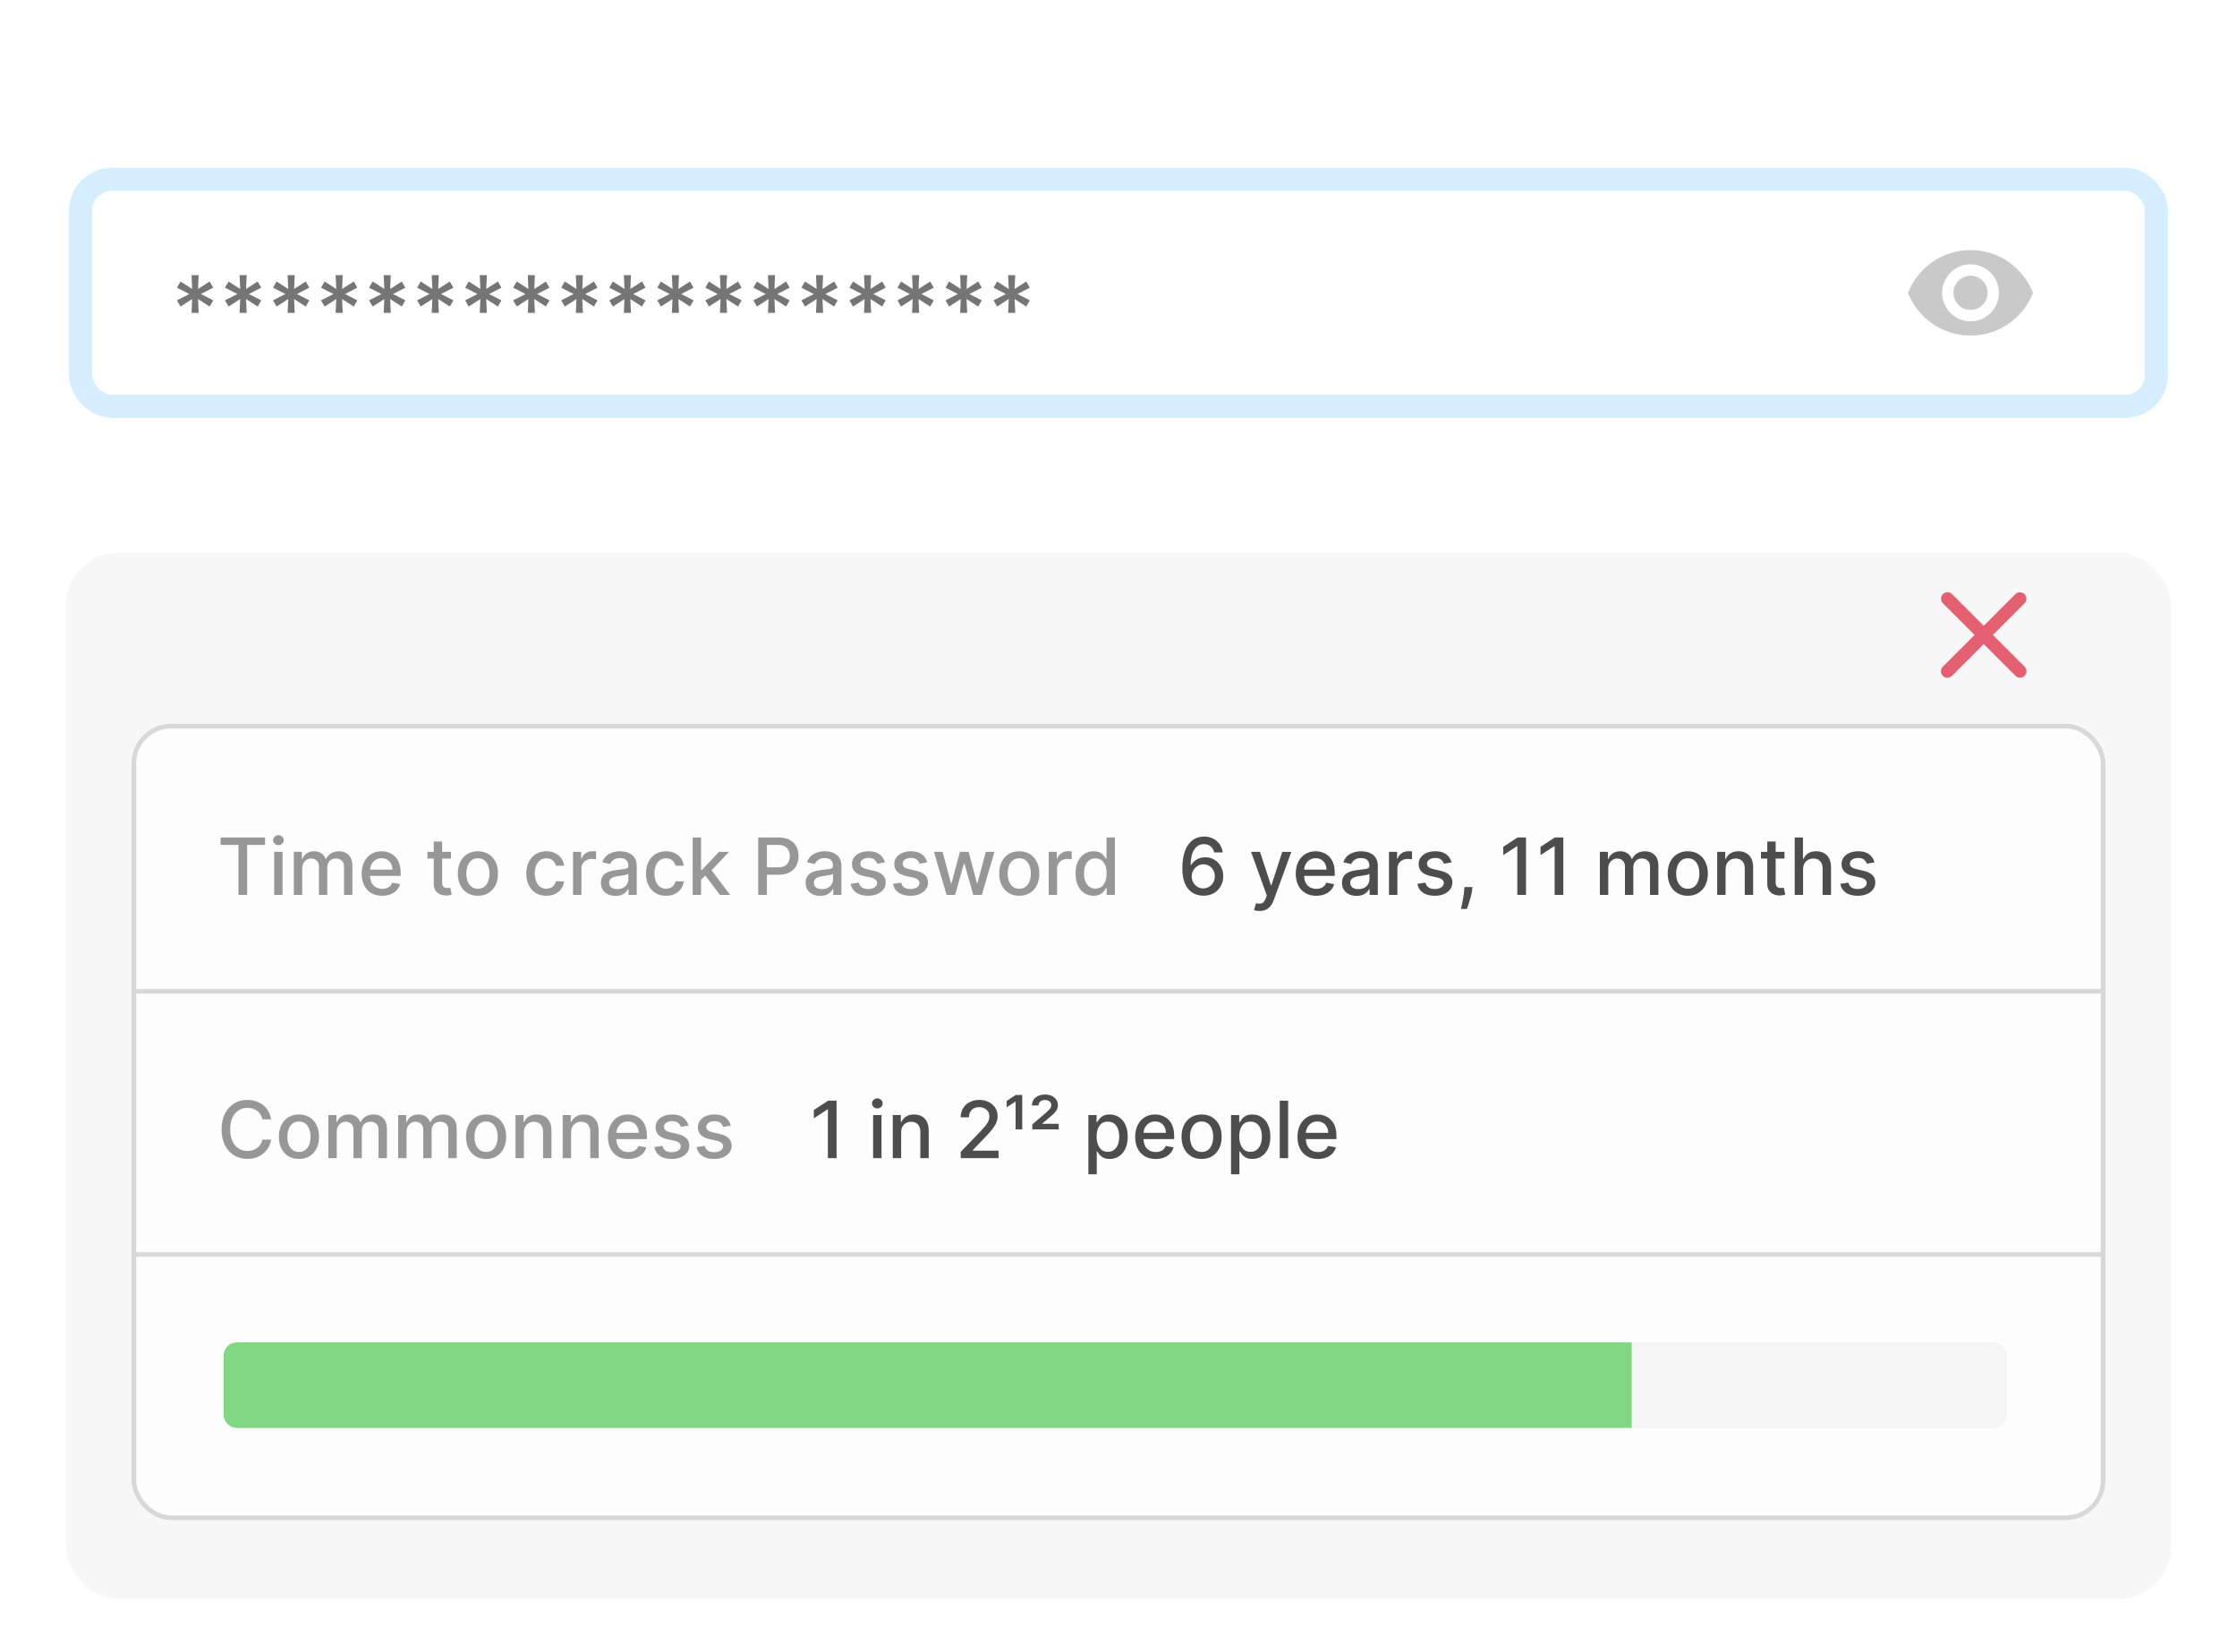 <svg width="340" height="251" viewBox="0 0 340 251" fill="none" xmlns="http://www.w3.org/2000/svg">
<rect x="14" y="29" width="312" height="31" rx="3" fill="white"/>
<rect x="12.25" y="27.25" width="315.5" height="34.5" rx="4.75" stroke="#29A5FF" stroke-opacity="0.2" stroke-width="3.5"/>
<g filter="url(#filter0_d)">
<rect x="10" y="82" width="320" height="159" rx="8" fill="#F7F7F7"/>
</g>
<rect x="20.35" y="110.35" width="299.3" height="120.3" rx="5.65" fill="white" fill-opacity="0.78" stroke="#D8D8D8" stroke-width="0.7"/>
<line x1="20" y1="150.65" x2="320" y2="150.65" stroke="#D8D8D8" stroke-width="0.7"/>
<line x1="20" y1="190.65" x2="320" y2="190.65" stroke="#D8D8D8" stroke-width="0.7"/>
<path d="M33.528 128.406V127.273H40.283V128.406H37.56V136H36.247V128.406H33.528ZM41.673 136V129.455H42.947V136H41.673ZM42.316 128.445C42.095 128.445 41.904 128.371 41.745 128.223C41.589 128.072 41.511 127.893 41.511 127.686C41.511 127.476 41.589 127.297 41.745 127.149C41.904 126.999 42.095 126.923 42.316 126.923C42.535 126.923 42.724 126.999 42.883 127.149C43.042 127.297 43.122 127.476 43.122 127.686C43.122 127.893 43.042 128.072 42.883 128.223C42.724 128.371 42.535 128.445 42.316 128.445ZM44.661 136V129.455H45.884V130.52H45.965C46.102 130.159 46.325 129.878 46.634 129.676C46.944 129.472 47.315 129.369 47.746 129.369C48.184 129.369 48.55 129.472 48.846 129.676C49.144 129.881 49.364 130.162 49.506 130.52H49.575C49.734 130.17 49.982 129.892 50.32 129.685C50.661 129.474 51.068 129.369 51.539 129.369C52.133 129.369 52.617 129.557 52.992 129.932C53.37 130.304 53.559 130.864 53.559 131.611V136H52.285V131.73C52.285 131.287 52.164 130.966 51.923 130.767C51.684 130.568 51.396 130.469 51.057 130.469C50.643 130.469 50.32 130.597 50.09 130.852C49.86 131.108 49.745 131.433 49.745 131.828V136H48.475V131.649C48.475 131.294 48.364 131.009 48.143 130.793C47.921 130.577 47.633 130.469 47.278 130.469C46.917 130.469 46.603 130.608 46.336 130.886C46.069 131.165 45.935 131.524 45.935 131.964V136H44.661ZM58.088 136.132C57.446 136.132 56.892 135.993 56.426 135.714C55.96 135.436 55.6 135.045 55.348 134.543C55.098 134.037 54.973 133.446 54.973 132.77C54.973 132.099 55.098 131.509 55.348 130.997C55.6 130.486 55.953 130.087 56.404 129.8C56.859 129.513 57.39 129.369 57.998 129.369C58.492 129.369 58.96 129.48 59.4 129.702C59.843 129.92 60.203 130.271 60.478 130.754C60.757 131.234 60.896 131.869 60.896 132.659V133.111H56.242C56.26 133.741 56.437 134.227 56.775 134.568C57.113 134.909 57.555 135.08 58.1 135.08C58.464 135.08 58.778 135.001 59.042 134.845C59.306 134.689 59.495 134.456 59.609 134.146L60.815 134.364C60.67 134.895 60.358 135.322 59.877 135.646C59.397 135.97 58.801 136.132 58.088 136.132ZM56.247 132.156H59.647C59.645 131.656 59.494 131.243 59.196 130.916C58.897 130.587 58.501 130.422 58.007 130.422C57.663 130.422 57.362 130.503 57.103 130.665C56.848 130.824 56.645 131.036 56.494 131.3C56.346 131.561 56.264 131.847 56.247 132.156ZM68.541 129.455V130.477H67.198V134.078C67.198 134.447 67.277 134.686 67.433 134.794C67.592 134.899 67.775 134.952 67.983 134.952C68.085 134.952 68.174 134.945 68.251 134.93C68.328 134.916 68.387 134.905 68.43 134.896L68.66 135.949C68.586 135.977 68.48 136.006 68.341 136.034C68.204 136.065 68.035 136.082 67.834 136.085C67.498 136.091 67.184 136.031 66.892 135.906C66.602 135.781 66.368 135.588 66.189 135.327C66.012 135.065 65.924 134.737 65.924 134.342V130.477H64.966V129.455H65.924V127.886H67.198V129.455H68.541ZM72.637 136.132C72.023 136.132 71.488 135.991 71.031 135.71C70.573 135.429 70.218 135.036 69.965 134.53C69.712 134.021 69.586 133.43 69.586 132.757C69.586 132.078 69.712 131.484 69.965 130.976C70.218 130.467 70.573 130.072 71.031 129.791C71.488 129.51 72.023 129.369 72.637 129.369C73.254 129.369 73.789 129.51 74.244 129.791C74.701 130.072 75.056 130.467 75.309 130.976C75.562 131.484 75.688 132.078 75.688 132.757C75.688 133.43 75.562 134.021 75.309 134.53C75.056 135.036 74.701 135.429 74.244 135.71C73.789 135.991 73.254 136.132 72.637 136.132ZM72.641 135.062C73.042 135.062 73.371 134.957 73.63 134.747C73.891 134.537 74.085 134.257 74.21 133.908C74.337 133.555 74.401 133.17 74.401 132.753C74.401 132.335 74.337 131.95 74.21 131.598C74.085 131.246 73.891 130.964 73.63 130.754C73.371 130.541 73.042 130.435 72.641 130.435C72.241 130.435 71.91 130.541 71.648 130.754C71.387 130.964 71.192 131.246 71.065 131.598C70.937 131.95 70.873 132.335 70.873 132.753C70.873 133.17 70.937 133.555 71.065 133.908C71.192 134.257 71.387 134.537 71.648 134.747C71.91 134.957 72.241 135.062 72.641 135.062ZM83.043 136.132C82.41 136.132 81.864 135.989 81.407 135.702C80.952 135.412 80.603 135.013 80.359 134.504C80.114 133.996 79.992 133.413 79.992 132.757C79.992 132.089 80.117 131.501 80.367 130.993C80.617 130.484 80.969 130.087 81.424 129.8C81.881 129.513 82.417 129.369 83.031 129.369C83.528 129.369 83.971 129.462 84.36 129.646C84.749 129.828 85.063 130.084 85.302 130.413C85.543 130.743 85.687 131.128 85.732 131.568H84.492C84.424 131.261 84.268 130.997 84.023 130.776C83.782 130.554 83.458 130.443 83.052 130.443C82.521 130.443 82.092 130.649 81.765 131.061C81.441 131.47 81.279 132.026 81.279 132.727C81.279 133.44 81.44 134.007 81.761 134.428C82.082 134.845 82.512 135.054 83.052 135.054C83.415 135.054 83.727 134.955 83.985 134.756C84.244 134.557 84.413 134.281 84.492 133.929H85.732C85.687 134.352 85.549 134.73 85.319 135.062C85.089 135.395 84.781 135.656 84.394 135.847C84.011 136.037 83.56 136.132 83.043 136.132ZM87.095 136V129.455H88.326V130.494H88.394C88.514 130.142 88.724 129.865 89.025 129.663C89.329 129.459 89.673 129.357 90.056 129.357C90.139 129.357 90.234 129.359 90.342 129.365C90.45 129.371 90.535 129.378 90.598 129.386V130.605C90.546 130.591 90.456 130.575 90.325 130.558C90.197 130.538 90.066 130.528 89.933 130.528C89.481 130.528 89.108 130.668 88.812 130.946C88.517 131.222 88.369 131.574 88.369 132.003V136H87.095ZM93.546 136.145C93.132 136.145 92.757 136.068 92.421 135.915C92.089 135.761 91.825 135.537 91.629 135.241C91.433 134.943 91.335 134.58 91.335 134.151C91.335 133.778 91.406 133.473 91.548 133.234C91.693 132.996 91.885 132.807 92.123 132.668C92.365 132.528 92.635 132.425 92.933 132.357C93.231 132.286 93.535 132.232 93.845 132.195C94.237 132.149 94.554 132.112 94.795 132.084C95.039 132.053 95.217 132.003 95.328 131.935C95.441 131.866 95.498 131.756 95.498 131.602V131.572C95.498 131.2 95.393 130.912 95.183 130.707C94.975 130.503 94.666 130.401 94.254 130.401C93.825 130.401 93.487 130.494 93.24 130.682C92.995 130.869 92.826 131.08 92.733 131.312L91.535 131.04C91.748 130.443 92.103 130.016 92.6 129.757C93.1 129.499 93.646 129.369 94.237 129.369C94.498 129.369 94.775 129.401 95.068 129.463C95.36 129.523 95.636 129.635 95.894 129.8C96.156 129.962 96.368 130.192 96.529 130.49C96.694 130.788 96.777 131.176 96.777 131.653V136H95.532V135.105H95.481C95.359 135.349 95.142 135.584 94.829 135.808C94.517 136.033 94.089 136.145 93.546 136.145ZM93.823 135.122C94.179 135.122 94.481 135.053 94.731 134.913C94.981 134.774 95.171 134.592 95.302 134.368C95.436 134.141 95.502 133.898 95.502 133.639V132.795C95.443 132.855 95.312 132.908 95.11 132.953C94.909 132.999 94.696 133.037 94.471 133.068C94.247 133.099 94.065 133.125 93.926 133.145C93.556 133.193 93.24 133.291 92.975 133.439C92.714 133.584 92.584 133.827 92.584 134.168C92.584 134.483 92.7 134.722 92.933 134.884C93.166 135.043 93.463 135.122 93.823 135.122ZM101.231 136.132C100.597 136.132 100.052 135.989 99.594 135.702C99.14 135.412 98.79 135.013 98.546 134.504C98.302 133.996 98.18 133.413 98.18 132.757C98.18 132.089 98.305 131.501 98.555 130.993C98.805 130.484 99.157 130.087 99.612 129.8C100.069 129.513 100.604 129.369 101.218 129.369C101.715 129.369 102.158 129.462 102.548 129.646C102.937 129.828 103.251 130.084 103.489 130.413C103.731 130.743 103.874 131.128 103.92 131.568H102.68C102.612 131.261 102.455 130.997 102.211 130.776C101.969 130.554 101.646 130.443 101.239 130.443C100.708 130.443 100.279 130.649 99.952 131.061C99.629 131.47 99.467 132.026 99.467 132.727C99.467 133.44 99.627 134.007 99.948 134.428C100.269 134.845 100.7 135.054 101.239 135.054C101.603 135.054 101.914 134.955 102.173 134.756C102.431 134.557 102.6 134.281 102.68 133.929H103.92C103.874 134.352 103.737 134.73 103.506 135.062C103.276 135.395 102.968 135.656 102.582 135.847C102.198 136.037 101.748 136.132 101.231 136.132ZM105.282 136V127.273H106.556V132.224H106.667L109.275 129.455H110.801L108.15 132.263L110.98 136H109.416L107.191 133.043L106.556 133.678V136H105.282ZM115.24 136V127.273H118.351C119.027 127.273 119.588 127.396 120.034 127.643C120.483 127.891 120.818 128.227 121.04 128.653C121.261 129.08 121.372 129.561 121.372 130.098C121.372 130.635 121.26 131.118 121.036 131.547C120.814 131.973 120.479 132.311 120.03 132.561C119.584 132.808 119.023 132.932 118.347 132.932H116.557V136H115.24ZM116.557 131.815H118.227C118.872 131.815 119.337 131.653 119.621 131.33C119.905 131.003 120.047 130.592 120.047 130.098C120.047 129.604 119.903 129.197 119.616 128.879C119.332 128.561 118.864 128.402 118.21 128.402H116.557V131.815ZM124.66 136.145C124.245 136.145 123.87 136.068 123.535 135.915C123.202 135.761 122.938 135.537 122.742 135.241C122.546 134.943 122.448 134.58 122.448 134.151C122.448 133.778 122.519 133.473 122.661 133.234C122.806 132.996 122.998 132.807 123.237 132.668C123.478 132.528 123.748 132.425 124.046 132.357C124.344 132.286 124.648 132.232 124.958 132.195C125.35 132.149 125.667 132.112 125.908 132.084C126.153 132.053 126.33 132.003 126.441 131.935C126.555 131.866 126.612 131.756 126.612 131.602V131.572C126.612 131.2 126.506 130.912 126.296 130.707C126.089 130.503 125.779 130.401 125.367 130.401C124.938 130.401 124.6 130.494 124.353 130.682C124.109 130.869 123.94 131.08 123.846 131.312L122.648 131.04C122.862 130.443 123.217 130.016 123.714 129.757C124.214 129.499 124.759 129.369 125.35 129.369C125.612 129.369 125.888 129.401 126.181 129.463C126.474 129.523 126.749 129.635 127.008 129.8C127.269 129.962 127.481 130.192 127.643 130.49C127.808 130.788 127.89 131.176 127.89 131.653V136H126.646V135.105H126.594C126.472 135.349 126.255 135.584 125.942 135.808C125.63 136.033 125.202 136.145 124.66 136.145ZM124.937 135.122C125.292 135.122 125.594 135.053 125.844 134.913C126.094 134.774 126.285 134.592 126.415 134.368C126.549 134.141 126.616 133.898 126.616 133.639V132.795C126.556 132.855 126.425 132.908 126.224 132.953C126.022 132.999 125.809 133.037 125.585 133.068C125.36 133.099 125.178 133.125 125.039 133.145C124.67 133.193 124.353 133.291 124.089 133.439C123.827 133.584 123.697 133.827 123.697 134.168C123.697 134.483 123.813 134.722 124.046 134.884C124.279 135.043 124.576 135.122 124.937 135.122ZM134.492 131.053L133.337 131.257C133.263 131.038 133.125 130.838 132.924 130.656C132.725 130.472 132.426 130.379 132.029 130.379C131.668 130.379 131.365 130.46 131.121 130.622C130.88 130.781 130.76 130.987 130.763 131.24C130.76 131.462 130.84 131.639 131.002 131.773C131.167 131.903 131.429 132.011 131.79 132.097L132.83 132.335C134.023 132.611 134.62 133.202 134.62 134.108C134.62 134.503 134.506 134.852 134.279 135.156C134.054 135.46 133.74 135.699 133.337 135.872C132.936 136.045 132.472 136.132 131.944 136.132C131.208 136.132 130.61 135.976 130.15 135.663C129.689 135.348 129.405 134.901 129.297 134.321L130.529 134.134C130.682 134.781 131.151 135.105 131.935 135.105C132.353 135.105 132.686 135.018 132.936 134.845C133.186 134.669 133.311 134.455 133.311 134.202C133.311 133.784 133.003 133.507 132.387 133.371L131.279 133.128C130.665 132.991 130.213 132.77 129.924 132.463C129.634 132.156 129.489 131.771 129.489 131.308C129.489 130.922 129.597 130.584 129.813 130.294C130.029 130.001 130.327 129.774 130.708 129.612C131.088 129.45 131.525 129.369 132.016 129.369C132.723 129.369 133.28 129.523 133.686 129.83C134.093 130.136 134.361 130.544 134.492 131.053ZM140.925 131.053L139.771 131.257C139.697 131.038 139.559 130.838 139.357 130.656C139.158 130.472 138.86 130.379 138.462 130.379C138.102 130.379 137.799 130.46 137.555 130.622C137.313 130.781 137.194 130.987 137.197 131.24C137.194 131.462 137.273 131.639 137.435 131.773C137.6 131.903 137.863 132.011 138.224 132.097L139.263 132.335C140.457 132.611 141.053 133.202 141.053 134.108C141.053 134.503 140.94 134.852 140.712 135.156C140.488 135.46 140.174 135.699 139.771 135.872C139.37 136.045 138.906 136.132 138.377 136.132C137.641 136.132 137.043 135.976 136.583 135.663C136.123 135.348 135.839 134.901 135.731 134.321L136.962 134.134C137.116 134.781 137.585 135.105 138.369 135.105C138.786 135.105 139.12 135.018 139.37 134.845C139.62 134.669 139.745 134.455 139.745 134.202C139.745 133.784 139.437 133.507 138.82 133.371L137.712 133.128C137.099 132.991 136.647 132.77 136.357 132.463C136.067 132.156 135.923 131.771 135.923 131.308C135.923 130.922 136.031 130.584 136.246 130.294C136.462 130.001 136.761 129.774 137.141 129.612C137.522 129.45 137.958 129.369 138.45 129.369C139.157 129.369 139.714 129.523 140.12 129.83C140.526 130.136 140.795 130.544 140.925 131.053ZM143.873 136L141.947 129.455H143.264L144.547 134.261H144.61L145.897 129.455H147.214L148.493 134.24H148.556L149.831 129.455H151.147L149.225 136H147.926L146.596 131.274H146.498L145.169 136H143.873ZM154.914 136.132C154.301 136.132 153.765 135.991 153.308 135.71C152.85 135.429 152.495 135.036 152.243 134.53C151.99 134.021 151.863 133.43 151.863 132.757C151.863 132.078 151.99 131.484 152.243 130.976C152.495 130.467 152.85 130.072 153.308 129.791C153.765 129.51 154.301 129.369 154.914 129.369C155.531 129.369 156.066 129.51 156.521 129.791C156.978 130.072 157.333 130.467 157.586 130.976C157.839 131.484 157.966 132.078 157.966 132.757C157.966 133.43 157.839 134.021 157.586 134.53C157.333 135.036 156.978 135.429 156.521 135.71C156.066 135.991 155.531 136.132 154.914 136.132ZM154.919 135.062C155.319 135.062 155.649 134.957 155.907 134.747C156.169 134.537 156.362 134.257 156.487 133.908C156.615 133.555 156.679 133.17 156.679 132.753C156.679 132.335 156.615 131.95 156.487 131.598C156.362 131.246 156.169 130.964 155.907 130.754C155.649 130.541 155.319 130.435 154.919 130.435C154.518 130.435 154.187 130.541 153.926 130.754C153.664 130.964 153.47 131.246 153.342 131.598C153.214 131.95 153.15 132.335 153.15 132.753C153.15 133.17 153.214 133.555 153.342 133.908C153.47 134.257 153.664 134.537 153.926 134.747C154.187 134.957 154.518 135.062 154.919 135.062ZM159.388 136V129.455H160.619V130.494H160.688C160.807 130.142 161.017 129.865 161.318 129.663C161.622 129.459 161.966 129.357 162.349 129.357C162.432 129.357 162.527 129.359 162.635 129.365C162.743 129.371 162.828 129.378 162.891 129.386V130.605C162.839 130.591 162.749 130.575 162.618 130.558C162.49 130.538 162.359 130.528 162.226 130.528C161.774 130.528 161.401 130.668 161.105 130.946C160.81 131.222 160.662 131.574 160.662 132.003V136H159.388ZM166.209 136.128C165.681 136.128 165.211 135.993 164.799 135.723C164.387 135.453 164.063 135.065 163.827 134.56C163.591 134.051 163.473 133.445 163.473 132.74C163.473 132.033 163.591 131.428 163.827 130.925C164.066 130.422 164.392 130.037 164.807 129.77C165.222 129.503 165.692 129.369 166.218 129.369C166.624 129.369 166.951 129.438 167.198 129.574C167.448 129.707 167.641 129.864 167.777 130.043C167.917 130.222 168.025 130.379 168.101 130.516H168.178V127.273H169.452V136H168.208V134.982H168.101C168.025 135.121 167.914 135.28 167.769 135.459C167.627 135.638 167.431 135.794 167.181 135.928C166.931 136.061 166.607 136.128 166.209 136.128ZM166.49 135.041C167.042 135.041 167.463 134.828 167.756 134.402C168.051 133.973 168.199 133.415 168.199 132.727C168.199 132.043 168.053 131.493 167.76 131.078C167.471 130.661 167.047 130.452 166.49 130.452C166.107 130.452 165.787 130.551 165.532 130.75C165.276 130.949 165.083 131.22 164.952 131.564C164.824 131.905 164.76 132.293 164.76 132.727C164.76 133.165 164.826 133.558 164.956 133.908C165.087 134.257 165.28 134.534 165.536 134.739C165.794 134.94 166.113 135.041 166.49 135.041Z" fill="#979797"/>
<path d="M182.886 136.119C182.5 136.116 182.118 136.047 181.74 135.911C181.362 135.771 181.02 135.543 180.713 135.224C180.406 134.906 180.161 134.479 179.976 133.942C179.794 133.405 179.703 132.734 179.703 131.93C179.703 130.911 179.837 130.044 180.104 129.331C180.371 128.615 180.75 128.07 181.241 127.695C181.736 127.32 182.321 127.132 182.997 127.132C183.517 127.132 183.979 127.236 184.382 127.443C184.786 127.648 185.114 127.932 185.366 128.295C185.619 128.656 185.778 129.071 185.844 129.54H184.544C184.456 129.168 184.281 128.866 184.02 128.636C183.759 128.403 183.418 128.287 182.997 128.287C182.358 128.287 181.859 128.565 181.501 129.122C181.146 129.679 180.967 130.459 180.964 131.462H181.028C181.253 131.092 181.554 130.804 181.932 130.597C182.312 130.386 182.733 130.281 183.193 130.281C183.699 130.281 184.158 130.405 184.57 130.652C184.982 130.896 185.31 131.234 185.554 131.666C185.798 132.098 185.919 132.592 185.916 133.149C185.919 133.706 185.794 134.21 185.541 134.662C185.288 135.114 184.935 135.472 184.48 135.736C184.026 135.997 183.494 136.125 182.886 136.119ZM182.882 135.011C183.214 135.011 183.513 134.929 183.777 134.764C184.044 134.599 184.254 134.378 184.408 134.099C184.564 133.821 184.641 133.51 184.638 133.166C184.641 132.828 184.567 132.523 184.416 132.25C184.266 131.974 184.06 131.756 183.798 131.594C183.54 131.432 183.244 131.351 182.912 131.351C182.577 131.351 182.274 131.436 182.004 131.607C181.737 131.774 181.524 131.997 181.365 132.276C181.209 132.551 181.129 132.852 181.126 133.179C181.126 133.506 181.202 133.808 181.352 134.087C181.506 134.365 181.714 134.589 181.979 134.76C182.243 134.928 182.544 135.011 182.882 135.011ZM191.467 138.438C191.276 138.438 191.103 138.423 190.947 138.395C190.79 138.366 190.674 138.334 190.597 138.297L190.904 137.253C191.254 137.349 191.546 137.357 191.782 137.274C192.021 137.195 192.221 136.943 192.383 136.52L192.54 136.085L190.146 129.455H191.509L193.167 134.534H193.235L194.893 129.455L196.269 129.467L193.563 136.874C193.376 137.379 193.11 137.766 192.766 138.033C192.425 138.303 191.992 138.438 191.467 138.438ZM200.056 136.132C199.414 136.132 198.86 135.993 198.395 135.714C197.929 135.436 197.569 135.045 197.316 134.543C197.066 134.037 196.941 133.446 196.941 132.77C196.941 132.099 197.066 131.509 197.316 130.997C197.569 130.486 197.922 130.087 198.373 129.8C198.828 129.513 199.359 129.369 199.967 129.369C200.461 129.369 200.929 129.48 201.369 129.702C201.812 129.92 202.172 130.271 202.447 130.754C202.725 131.234 202.865 131.869 202.865 132.659V133.111H198.211C198.228 133.741 198.406 134.227 198.744 134.568C199.082 134.909 199.524 135.08 200.069 135.08C200.433 135.08 200.747 135.001 201.011 134.845C201.275 134.689 201.464 134.456 201.578 134.146L202.784 134.364C202.639 134.895 202.326 135.322 201.846 135.646C201.366 135.97 200.77 136.132 200.056 136.132ZM198.216 132.156H201.616C201.613 131.656 201.463 131.243 201.164 130.916C200.866 130.587 200.47 130.422 199.975 130.422C199.632 130.422 199.331 130.503 199.072 130.665C198.816 130.824 198.613 131.036 198.463 131.3C198.315 131.561 198.233 131.847 198.216 132.156ZM206.183 136.145C205.768 136.145 205.393 136.068 205.058 135.915C204.726 135.761 204.462 135.537 204.266 135.241C204.07 134.943 203.972 134.58 203.972 134.151C203.972 133.778 204.043 133.473 204.185 133.234C204.33 132.996 204.521 132.807 204.76 132.668C205.001 132.528 205.271 132.425 205.57 132.357C205.868 132.286 206.172 132.232 206.482 132.195C206.874 132.149 207.19 132.112 207.432 132.084C207.676 132.053 207.854 132.003 207.964 131.935C208.078 131.866 208.135 131.756 208.135 131.602V131.572C208.135 131.2 208.03 130.912 207.82 130.707C207.612 130.503 207.303 130.401 206.891 130.401C206.462 130.401 206.124 130.494 205.876 130.682C205.632 130.869 205.463 131.08 205.369 131.312L204.172 131.04C204.385 130.443 204.74 130.016 205.237 129.757C205.737 129.499 206.283 129.369 206.874 129.369C207.135 129.369 207.412 129.401 207.705 129.463C207.997 129.523 208.273 129.635 208.531 129.8C208.793 129.962 209.004 130.192 209.166 130.49C209.331 130.788 209.413 131.176 209.413 131.653V136H208.169V135.105H208.118C207.996 135.349 207.778 135.584 207.466 135.808C207.153 136.033 206.726 136.145 206.183 136.145ZM206.46 135.122C206.815 135.122 207.118 135.053 207.368 134.913C207.618 134.774 207.808 134.592 207.939 134.368C208.072 134.141 208.139 133.898 208.139 133.639V132.795C208.08 132.855 207.949 132.908 207.747 132.953C207.545 132.999 207.332 133.037 207.108 133.068C206.884 133.099 206.702 133.125 206.562 133.145C206.193 133.193 205.876 133.291 205.612 133.439C205.351 133.584 205.22 133.827 205.22 134.168C205.22 134.483 205.337 134.722 205.57 134.884C205.803 135.043 206.099 135.122 206.46 135.122ZM211.11 136V129.455H212.342V130.494H212.41C212.529 130.142 212.74 129.865 213.041 129.663C213.345 129.459 213.689 129.357 214.072 129.357C214.154 129.357 214.25 129.359 214.358 129.365C214.466 129.371 214.551 129.378 214.613 129.386V130.605C214.562 130.591 214.471 130.575 214.341 130.558C214.213 130.538 214.082 130.528 213.949 130.528C213.497 130.528 213.123 130.668 212.828 130.946C212.532 131.222 212.385 131.574 212.385 132.003V136H211.11ZM220.621 131.053L219.466 131.257C219.392 131.038 219.254 130.838 219.053 130.656C218.854 130.472 218.555 130.379 218.158 130.379C217.797 130.379 217.494 130.46 217.25 130.622C217.009 130.781 216.889 130.987 216.892 131.24C216.889 131.462 216.969 131.639 217.131 131.773C217.295 131.903 217.558 132.011 217.919 132.097L218.959 132.335C220.152 132.611 220.749 133.202 220.749 134.108C220.749 134.503 220.635 134.852 220.408 135.156C220.183 135.46 219.869 135.699 219.466 135.872C219.065 136.045 218.601 136.132 218.072 136.132C217.337 136.132 216.739 135.976 216.278 135.663C215.818 135.348 215.534 134.901 215.426 134.321L216.658 134.134C216.811 134.781 217.28 135.105 218.064 135.105C218.482 135.105 218.815 135.018 219.065 134.845C219.315 134.669 219.44 134.455 219.44 134.202C219.44 133.784 219.132 133.507 218.516 133.371L217.408 133.128C216.794 132.991 216.342 132.77 216.053 132.463C215.763 132.156 215.618 131.771 215.618 131.308C215.618 130.922 215.726 130.584 215.942 130.294C216.158 130.001 216.456 129.774 216.837 129.612C217.217 129.45 217.653 129.369 218.145 129.369C218.852 129.369 219.409 129.523 219.815 129.83C220.222 130.136 220.49 130.544 220.621 131.053ZM223.807 134.807L223.743 135.271C223.701 135.612 223.63 135.967 223.53 136.337C223.431 136.709 223.327 137.054 223.219 137.372C223.111 137.69 223.023 137.943 222.955 138.131H222.051C222.091 137.955 222.142 137.716 222.205 137.415C222.27 137.116 222.334 136.783 222.397 136.413C222.459 136.044 222.506 135.668 222.537 135.284L222.58 134.807H223.807ZM231.936 127.273V136H230.615V128.594H230.564L228.475 129.957V128.696L230.653 127.273H231.936ZM237.608 127.273V136H236.287V128.594H236.235L234.147 129.957V128.696L236.325 127.273H237.608ZM243.161 136V129.455H244.384V130.52H244.465C244.602 130.159 244.825 129.878 245.134 129.676C245.444 129.472 245.815 129.369 246.246 129.369C246.684 129.369 247.05 129.472 247.346 129.676C247.644 129.881 247.864 130.162 248.006 130.52H248.075C248.234 130.17 248.482 129.892 248.82 129.685C249.161 129.474 249.567 129.369 250.039 129.369C250.633 129.369 251.117 129.557 251.492 129.932C251.87 130.304 252.059 130.864 252.059 131.611V136H250.785V131.73C250.785 131.287 250.664 130.966 250.423 130.767C250.184 130.568 249.896 130.469 249.558 130.469C249.143 130.469 248.82 130.597 248.59 130.852C248.36 131.108 248.245 131.433 248.245 131.828V136H246.975V131.649C246.975 131.294 246.864 131.009 246.643 130.793C246.421 130.577 246.133 130.469 245.778 130.469C245.417 130.469 245.103 130.608 244.836 130.886C244.569 131.165 244.435 131.524 244.435 131.964V136H243.161ZM256.524 136.132C255.91 136.132 255.375 135.991 254.917 135.71C254.46 135.429 254.105 135.036 253.852 134.53C253.599 134.021 253.473 133.43 253.473 132.757C253.473 132.078 253.599 131.484 253.852 130.976C254.105 130.467 254.46 130.072 254.917 129.791C255.375 129.51 255.91 129.369 256.524 129.369C257.14 129.369 257.676 129.51 258.13 129.791C258.588 130.072 258.943 130.467 259.196 130.976C259.449 131.484 259.575 132.078 259.575 132.757C259.575 133.43 259.449 134.021 259.196 134.53C258.943 135.036 258.588 135.429 258.13 135.71C257.676 135.991 257.14 136.132 256.524 136.132ZM256.528 135.062C256.929 135.062 257.258 134.957 257.517 134.747C257.778 134.537 257.971 134.257 258.096 133.908C258.224 133.555 258.288 133.17 258.288 132.753C258.288 132.335 258.224 131.95 258.096 131.598C257.971 131.246 257.778 130.964 257.517 130.754C257.258 130.541 256.929 130.435 256.528 130.435C256.127 130.435 255.797 130.541 255.535 130.754C255.274 130.964 255.079 131.246 254.951 131.598C254.824 131.95 254.76 132.335 254.76 132.753C254.76 133.17 254.824 133.555 254.951 133.908C255.079 134.257 255.274 134.537 255.535 134.747C255.797 134.957 256.127 135.062 256.528 135.062ZM262.271 132.114V136H260.997V129.455H262.22V130.52H262.301C262.452 130.173 262.688 129.895 263.009 129.685C263.332 129.474 263.74 129.369 264.232 129.369C264.902 129.369 265.44 129.578 265.847 129.996C266.256 130.413 266.46 131.027 266.46 131.837V136H265.186V131.99C265.186 131.516 265.063 131.145 264.815 130.878C264.568 130.608 264.229 130.473 263.797 130.473C263.354 130.473 262.989 130.616 262.702 130.903C262.415 131.187 262.271 131.591 262.271 132.114ZM271.224 129.455V130.477H269.882V134.078C269.882 134.447 269.96 134.686 270.116 134.794C270.276 134.899 270.459 134.952 270.666 134.952C270.768 134.952 270.858 134.945 270.935 134.93C271.011 134.916 271.071 134.905 271.114 134.896L271.344 135.949C271.27 135.977 271.163 136.006 271.024 136.034C270.888 136.065 270.719 136.082 270.517 136.085C270.182 136.091 269.868 136.031 269.575 135.906C269.286 135.781 269.051 135.588 268.872 135.327C268.696 135.065 268.608 134.737 268.608 134.342V130.477H267.649V129.455H268.608V127.886H269.882V129.455H271.224ZM274.049 132.114V136H272.775V127.273H274.032V130.52H274.113C274.266 130.165 274.5 129.885 274.816 129.68C275.131 129.473 275.543 129.369 276.051 129.369C276.725 129.369 277.266 129.577 277.675 129.991C278.087 130.406 278.293 131.021 278.293 131.837V136H277.019V131.99C277.019 131.51 276.895 131.138 276.648 130.874C276.401 130.607 276.057 130.473 275.617 130.473C275.162 130.473 274.787 130.616 274.492 130.903C274.196 131.187 274.049 131.591 274.049 132.114ZM284.898 131.053L283.743 131.257C283.669 131.038 283.532 130.838 283.33 130.656C283.131 130.472 282.833 130.379 282.435 130.379C282.074 130.379 281.772 130.46 281.527 130.622C281.286 130.781 281.167 130.987 281.169 131.24C281.167 131.462 281.246 131.639 281.408 131.773C281.573 131.903 281.836 132.011 282.196 132.097L283.236 132.335C284.429 132.611 285.026 133.202 285.026 134.108C285.026 134.503 284.912 134.852 284.685 135.156C284.461 135.46 284.147 135.699 283.743 135.872C283.343 136.045 282.878 136.132 282.35 136.132C281.614 136.132 281.016 135.976 280.556 135.663C280.096 135.348 279.811 134.901 279.703 134.321L280.935 134.134C281.088 134.781 281.557 135.105 282.341 135.105C282.759 135.105 283.093 135.018 283.343 134.845C283.593 134.669 283.718 134.455 283.718 134.202C283.718 133.784 283.409 133.507 282.793 133.371L281.685 133.128C281.071 132.991 280.62 132.77 280.33 132.463C280.04 132.156 279.895 131.771 279.895 131.308C279.895 130.922 280.003 130.584 280.219 130.294C280.435 130.001 280.733 129.774 281.114 129.612C281.495 129.45 281.931 129.369 282.422 129.369C283.13 129.369 283.686 129.523 284.093 129.83C284.499 130.136 284.767 130.544 284.898 131.053Z" fill="#4D4D4D"/>
<path d="M127.151 167.273V176H125.83V168.594H125.778L123.69 169.957V168.696L125.868 167.273H127.151ZM132.704 176V169.455H133.978V176H132.704ZM133.348 168.445C133.126 168.445 132.936 168.371 132.777 168.223C132.62 168.072 132.542 167.893 132.542 167.686C132.542 167.476 132.62 167.297 132.777 167.149C132.936 166.999 133.126 166.923 133.348 166.923C133.566 166.923 133.755 166.999 133.914 167.149C134.074 167.297 134.153 167.476 134.153 167.686C134.153 167.893 134.074 168.072 133.914 168.223C133.755 168.371 133.566 168.445 133.348 168.445ZM136.967 172.114V176H135.692V169.455H136.915V170.52H136.996C137.147 170.173 137.383 169.895 137.704 169.685C138.028 169.474 138.435 169.369 138.927 169.369C139.597 169.369 140.136 169.578 140.542 169.996C140.951 170.413 141.156 171.027 141.156 171.837V176H139.881V171.99C139.881 171.516 139.758 171.145 139.511 170.878C139.263 170.608 138.924 170.473 138.492 170.473C138.049 170.473 137.684 170.616 137.397 170.903C137.11 171.187 136.967 171.591 136.967 172.114ZM146.023 176V175.045L148.976 171.986C149.289 171.653 149.549 171.362 149.756 171.112C149.963 170.859 150.118 170.619 150.221 170.392C150.323 170.165 150.374 169.923 150.374 169.668C150.374 169.233 150.225 168.889 149.926 168.636C149.628 168.381 149.257 168.253 148.814 168.253C148.343 168.253 147.966 168.395 147.685 168.679C147.407 168.96 147.269 169.335 147.272 169.804H146.015C146.015 169.273 146.137 168.808 146.381 168.411C146.625 168.013 146.961 167.705 147.387 167.486C147.813 167.264 148.297 167.153 148.84 167.153C149.388 167.153 149.871 167.263 150.289 167.482C150.709 167.697 151.037 167.993 151.273 168.368C151.509 168.74 151.627 169.161 151.627 169.629C151.627 169.953 151.566 170.27 151.444 170.58C151.324 170.889 151.115 171.234 150.817 171.615C150.522 171.993 150.107 172.452 149.573 172.991L147.838 174.807V174.871H151.767V176H146.023ZM154.363 171.636V167.418H154.324L153.007 168.278V167.303L154.384 166.403H155.368V171.636H154.363ZM156.899 171.636V170.878L158.923 169.143C159.202 168.902 159.415 168.695 159.562 168.521C159.71 168.345 159.784 168.151 159.784 167.938C159.784 167.699 159.69 167.511 159.503 167.375C159.318 167.236 159.089 167.166 158.817 167.166C158.527 167.166 158.294 167.241 158.118 167.392C157.942 167.543 157.854 167.744 157.854 167.997H156.844C156.844 167.491 157.03 167.088 157.402 166.787C157.774 166.486 158.251 166.335 158.834 166.335C159.419 166.335 159.891 166.487 160.249 166.791C160.609 167.095 160.79 167.472 160.79 167.92C160.79 168.278 160.679 168.604 160.457 168.896C160.239 169.186 159.888 169.523 159.405 169.906L158.416 170.741V170.78H160.913V171.636H156.899ZM165.423 178.455V169.455H166.667V170.516H166.774C166.85 170.379 166.957 170.222 167.093 170.043C167.233 169.864 167.426 169.707 167.673 169.574C167.923 169.438 168.25 169.369 168.653 169.369C169.181 169.369 169.652 169.503 170.064 169.77C170.478 170.037 170.805 170.422 171.044 170.925C171.282 171.428 171.402 172.033 171.402 172.74C171.402 173.445 171.284 174.051 171.048 174.56C170.812 175.065 170.488 175.453 170.076 175.723C169.664 175.993 169.194 176.128 168.666 176.128C168.268 176.128 167.944 176.061 167.694 175.928C167.444 175.794 167.247 175.638 167.102 175.459C166.96 175.28 166.85 175.121 166.774 174.982H166.697V178.455H165.423ZM166.672 172.727C166.672 173.415 166.819 173.973 167.115 174.402C167.41 174.828 167.832 175.041 168.38 175.041C168.761 175.041 169.079 174.94 169.335 174.739C169.593 174.534 169.788 174.257 169.919 173.908C170.049 173.558 170.115 173.165 170.115 172.727C170.115 172.293 170.049 171.905 169.919 171.564C169.791 171.22 169.599 170.949 169.343 170.75C169.088 170.551 168.767 170.452 168.38 170.452C167.824 170.452 167.399 170.661 167.106 171.078C166.816 171.493 166.672 172.043 166.672 172.727ZM175.65 176.132C175.008 176.132 174.454 175.993 173.988 175.714C173.522 175.436 173.163 175.045 172.91 174.543C172.66 174.037 172.535 173.446 172.535 172.77C172.535 172.099 172.66 171.509 172.91 170.997C173.163 170.486 173.515 170.087 173.967 169.8C174.422 169.513 174.953 169.369 175.561 169.369C176.055 169.369 176.522 169.48 176.963 169.702C177.406 169.92 177.765 170.271 178.041 170.754C178.319 171.234 178.458 171.869 178.458 172.659V173.111H173.805C173.822 173.741 174 174.227 174.338 174.568C174.676 174.909 175.118 175.08 175.663 175.08C176.027 175.08 176.341 175.001 176.605 174.845C176.869 174.689 177.058 174.456 177.172 174.146L178.377 174.364C178.233 174.895 177.92 175.322 177.44 175.646C176.96 175.97 176.363 176.132 175.65 176.132ZM173.809 172.156H177.21C177.207 171.656 177.056 171.243 176.758 170.916C176.46 170.587 176.064 170.422 175.569 170.422C175.225 170.422 174.924 170.503 174.666 170.665C174.41 170.824 174.207 171.036 174.056 171.3C173.909 171.561 173.826 171.847 173.809 172.156ZM182.629 176.132C182.016 176.132 181.48 175.991 181.023 175.71C180.565 175.429 180.21 175.036 179.957 174.53C179.705 174.021 179.578 173.43 179.578 172.757C179.578 172.078 179.705 171.484 179.957 170.976C180.21 170.467 180.565 170.072 181.023 169.791C181.48 169.51 182.016 169.369 182.629 169.369C183.246 169.369 183.781 169.51 184.236 169.791C184.693 170.072 185.048 170.467 185.301 170.976C185.554 171.484 185.68 172.078 185.68 172.757C185.68 173.43 185.554 174.021 185.301 174.53C185.048 175.036 184.693 175.429 184.236 175.71C183.781 175.991 183.246 176.132 182.629 176.132ZM182.634 175.062C183.034 175.062 183.364 174.957 183.622 174.747C183.884 174.537 184.077 174.257 184.202 173.908C184.33 173.555 184.393 173.17 184.393 172.753C184.393 172.335 184.33 171.95 184.202 171.598C184.077 171.246 183.884 170.964 183.622 170.754C183.364 170.541 183.034 170.435 182.634 170.435C182.233 170.435 181.902 170.541 181.641 170.754C181.379 170.964 181.185 171.246 181.057 171.598C180.929 171.95 180.865 172.335 180.865 172.753C180.865 173.17 180.929 173.555 181.057 173.908C181.185 174.257 181.379 174.537 181.641 174.747C181.902 174.957 182.233 175.062 182.634 175.062ZM187.103 178.455V169.455H188.347V170.516H188.453C188.53 170.379 188.637 170.222 188.773 170.043C188.912 169.864 189.105 169.707 189.353 169.574C189.603 169.438 189.929 169.369 190.333 169.369C190.861 169.369 191.331 169.503 191.743 169.77C192.158 170.037 192.485 170.422 192.723 170.925C192.962 171.428 193.081 172.033 193.081 172.74C193.081 173.445 192.963 174.051 192.728 174.56C192.492 175.065 192.168 175.453 191.756 175.723C191.344 175.993 190.874 176.128 190.346 176.128C189.948 176.128 189.624 176.061 189.374 175.928C189.124 175.794 188.926 175.638 188.782 175.459C188.64 175.28 188.53 175.121 188.453 174.982H188.377V178.455H187.103ZM188.351 172.727C188.351 173.415 188.499 173.973 188.794 174.402C189.09 174.828 189.512 175.041 190.06 175.041C190.441 175.041 190.759 174.94 191.015 174.739C191.273 174.534 191.468 174.257 191.598 173.908C191.729 173.558 191.794 173.165 191.794 172.727C191.794 172.293 191.729 171.905 191.598 171.564C191.471 171.22 191.279 170.949 191.023 170.75C190.767 170.551 190.446 170.452 190.06 170.452C189.503 170.452 189.078 170.661 188.786 171.078C188.496 171.493 188.351 172.043 188.351 172.727ZM195.783 167.273V176H194.509V167.273H195.783ZM200.318 176.132C199.676 176.132 199.122 175.993 198.656 175.714C198.19 175.436 197.831 175.045 197.578 174.543C197.328 174.037 197.203 173.446 197.203 172.77C197.203 172.099 197.328 171.509 197.578 170.997C197.831 170.486 198.183 170.087 198.635 169.8C199.089 169.513 199.621 169.369 200.229 169.369C200.723 169.369 201.19 169.48 201.631 169.702C202.074 169.92 202.433 170.271 202.709 170.754C202.987 171.234 203.126 171.869 203.126 172.659V173.111H198.473C198.49 173.741 198.668 174.227 199.006 174.568C199.344 174.909 199.786 175.08 200.331 175.08C200.695 175.08 201.009 175.001 201.273 174.845C201.537 174.689 201.726 174.456 201.839 174.146L203.045 174.364C202.901 174.895 202.588 175.322 202.108 175.646C201.628 175.97 201.031 176.132 200.318 176.132ZM198.477 172.156H201.878C201.875 171.656 201.724 171.243 201.426 170.916C201.128 170.587 200.732 170.422 200.237 170.422C199.893 170.422 199.592 170.503 199.334 170.665C199.078 170.824 198.875 171.036 198.724 171.3C198.577 171.561 198.494 171.847 198.477 172.156Z" fill="#4D4D4D"/>
<path d="M41.207 170.111H39.878C39.77 169.545 39.504 169.112 39.081 168.811C38.66 168.507 38.172 168.355 37.615 168.355C37.115 168.355 36.666 168.482 36.269 168.734C35.871 168.987 35.557 169.358 35.327 169.847C35.099 170.332 34.986 170.929 34.986 171.636C34.986 172.347 35.101 172.946 35.331 173.435C35.561 173.923 35.874 174.293 36.269 174.543C36.666 174.793 37.114 174.918 37.611 174.918C38.162 174.918 38.649 174.768 39.072 174.47C39.496 174.172 39.764 173.744 39.878 173.188L41.207 173.192C41.114 173.766 40.903 174.273 40.577 174.713C40.25 175.153 39.832 175.499 39.324 175.749C38.815 175.996 38.242 176.119 37.602 176.119C36.847 176.119 36.173 175.94 35.582 175.582C34.992 175.222 34.526 174.706 34.185 174.036C33.847 173.365 33.678 172.565 33.678 171.636C33.678 170.705 33.848 169.905 34.189 169.237C34.53 168.567 34.996 168.053 35.587 167.695C36.178 167.334 36.849 167.153 37.602 167.153C38.219 167.153 38.78 167.27 39.285 167.503C39.794 167.736 40.216 168.074 40.551 168.517C40.889 168.957 41.108 169.489 41.207 170.111ZM45.438 176.132C44.824 176.132 44.289 175.991 43.831 175.71C43.374 175.429 43.019 175.036 42.766 174.53C42.513 174.021 42.387 173.43 42.387 172.757C42.387 172.078 42.513 171.484 42.766 170.976C43.019 170.467 43.374 170.072 43.831 169.791C44.289 169.51 44.824 169.369 45.438 169.369C46.054 169.369 46.59 169.51 47.044 169.791C47.502 170.072 47.857 170.467 48.11 170.976C48.363 171.484 48.489 172.078 48.489 172.757C48.489 173.43 48.363 174.021 48.11 174.53C47.857 175.036 47.502 175.429 47.044 175.71C46.59 175.991 46.054 176.132 45.438 176.132ZM45.442 175.062C45.843 175.062 46.172 174.957 46.431 174.747C46.692 174.537 46.885 174.257 47.01 173.908C47.138 173.555 47.202 173.17 47.202 172.753C47.202 172.335 47.138 171.95 47.01 171.598C46.885 171.246 46.692 170.964 46.431 170.754C46.172 170.541 45.843 170.435 45.442 170.435C45.041 170.435 44.711 170.541 44.449 170.754C44.188 170.964 43.993 171.246 43.865 171.598C43.738 171.95 43.674 172.335 43.674 172.753C43.674 173.17 43.738 173.555 43.865 173.908C43.993 174.257 44.188 174.537 44.449 174.747C44.711 174.957 45.041 175.062 45.442 175.062ZM49.911 176V169.455H51.134V170.52H51.215C51.352 170.159 51.575 169.878 51.884 169.676C52.194 169.472 52.565 169.369 52.996 169.369C53.434 169.369 53.8 169.472 54.096 169.676C54.394 169.881 54.614 170.162 54.756 170.52H54.825C54.984 170.17 55.232 169.892 55.57 169.685C55.911 169.474 56.318 169.369 56.789 169.369C57.383 169.369 57.867 169.557 58.242 169.932C58.62 170.304 58.809 170.864 58.809 171.611V176H57.535V171.73C57.535 171.287 57.414 170.966 57.173 170.767C56.934 170.568 56.646 170.469 56.307 170.469C55.893 170.469 55.57 170.597 55.34 170.852C55.11 171.108 54.995 171.433 54.995 171.828V176H53.725V171.649C53.725 171.294 53.614 171.009 53.393 170.793C53.171 170.577 52.883 170.469 52.528 170.469C52.167 170.469 51.853 170.608 51.586 170.886C51.319 171.165 51.185 171.524 51.185 171.964V176H49.911ZM60.517 176V169.455H61.74V170.52H61.821C61.957 170.159 62.18 169.878 62.49 169.676C62.799 169.472 63.17 169.369 63.602 169.369C64.039 169.369 64.406 169.472 64.701 169.676C65 169.881 65.22 170.162 65.362 170.52H65.43C65.589 170.17 65.838 169.892 66.176 169.685C66.517 169.474 66.923 169.369 67.394 169.369C67.988 169.369 68.473 169.557 68.848 169.932C69.225 170.304 69.414 170.864 69.414 171.611V176H68.14V171.73C68.14 171.287 68.019 170.966 67.778 170.767C67.539 170.568 67.251 170.469 66.913 170.469C66.498 170.469 66.176 170.597 65.946 170.852C65.716 171.108 65.6 171.433 65.6 171.828V176H64.331V171.649C64.331 171.294 64.22 171.009 63.998 170.793C63.777 170.577 63.488 170.469 63.133 170.469C62.772 170.469 62.459 170.608 62.191 170.886C61.924 171.165 61.791 171.524 61.791 171.964V176H60.517ZM73.879 176.132C73.266 176.132 72.73 175.991 72.273 175.71C71.815 175.429 71.46 175.036 71.207 174.53C70.954 174.021 70.828 173.43 70.828 172.757C70.828 172.078 70.954 171.484 71.207 170.976C71.46 170.467 71.815 170.072 72.273 169.791C72.73 169.51 73.266 169.369 73.879 169.369C74.496 169.369 75.031 169.51 75.486 169.791C75.943 170.072 76.298 170.467 76.551 170.976C76.804 171.484 76.93 172.078 76.93 172.757C76.93 173.43 76.804 174.021 76.551 174.53C76.298 175.036 75.943 175.429 75.486 175.71C75.031 175.991 74.496 176.132 73.879 176.132ZM73.883 175.062C74.284 175.062 74.614 174.957 74.872 174.747C75.133 174.537 75.327 174.257 75.452 173.908C75.579 173.555 75.644 173.17 75.644 172.753C75.644 172.335 75.579 171.95 75.452 171.598C75.327 171.246 75.133 170.964 74.872 170.754C74.614 170.541 74.284 170.435 73.883 170.435C73.483 170.435 73.152 170.541 72.891 170.754C72.629 170.964 72.435 171.246 72.307 171.598C72.179 171.95 72.115 172.335 72.115 172.753C72.115 173.17 72.179 173.555 72.307 173.908C72.435 174.257 72.629 174.537 72.891 174.747C73.152 174.957 73.483 175.062 73.883 175.062ZM79.627 172.114V176H78.353V169.455H79.576V170.52H79.657C79.807 170.173 80.043 169.895 80.364 169.685C80.688 169.474 81.096 169.369 81.587 169.369C82.257 169.369 82.796 169.578 83.202 169.996C83.611 170.413 83.816 171.027 83.816 171.837V176H82.541V171.99C82.541 171.516 82.418 171.145 82.171 170.878C81.924 170.608 81.584 170.473 81.152 170.473C80.709 170.473 80.344 170.616 80.057 170.903C79.77 171.187 79.627 171.591 79.627 172.114ZM86.799 172.114V176H85.525V169.455H86.748V170.52H86.829C86.979 170.173 87.215 169.895 87.536 169.685C87.86 169.474 88.267 169.369 88.759 169.369C89.429 169.369 89.968 169.578 90.374 169.996C90.783 170.413 90.988 171.027 90.988 171.837V176H89.713V171.99C89.713 171.516 89.59 171.145 89.343 170.878C89.096 170.608 88.756 170.473 88.324 170.473C87.881 170.473 87.516 170.616 87.229 170.903C86.942 171.187 86.799 171.591 86.799 172.114ZM95.517 176.132C94.875 176.132 94.321 175.993 93.856 175.714C93.39 175.436 93.03 175.045 92.777 174.543C92.527 174.037 92.402 173.446 92.402 172.77C92.402 172.099 92.527 171.509 92.777 170.997C93.03 170.486 93.382 170.087 93.834 169.8C94.289 169.513 94.82 169.369 95.428 169.369C95.922 169.369 96.39 169.48 96.83 169.702C97.273 169.92 97.632 170.271 97.908 170.754C98.186 171.234 98.326 171.869 98.326 172.659V173.111H93.672C93.689 173.741 93.867 174.227 94.205 174.568C94.543 174.909 94.985 175.08 95.53 175.08C95.894 175.08 96.208 175.001 96.472 174.845C96.736 174.689 96.925 174.456 97.039 174.146L98.245 174.364C98.1 174.895 97.787 175.322 97.307 175.646C96.827 175.97 96.231 176.132 95.517 176.132ZM93.677 172.156H97.077C97.074 171.656 96.924 171.243 96.625 170.916C96.327 170.587 95.931 170.422 95.436 170.422C95.093 170.422 94.791 170.503 94.533 170.665C94.277 170.824 94.074 171.036 93.924 171.3C93.776 171.561 93.694 171.847 93.677 172.156ZM104.644 171.053L103.489 171.257C103.415 171.038 103.278 170.838 103.076 170.656C102.877 170.472 102.579 170.379 102.181 170.379C101.82 170.379 101.518 170.46 101.273 170.622C101.032 170.781 100.913 170.987 100.915 171.24C100.913 171.462 100.992 171.639 101.154 171.773C101.319 171.903 101.582 172.011 101.942 172.097L102.982 172.335C104.175 172.611 104.772 173.202 104.772 174.108C104.772 174.503 104.658 174.852 104.431 175.156C104.207 175.46 103.893 175.699 103.489 175.872C103.089 176.045 102.624 176.132 102.096 176.132C101.36 176.132 100.762 175.976 100.302 175.663C99.842 175.348 99.558 174.901 99.45 174.321L100.681 174.134C100.835 174.781 101.303 175.105 102.087 175.105C102.505 175.105 102.839 175.018 103.089 174.845C103.339 174.669 103.464 174.455 103.464 174.202C103.464 173.784 103.156 173.507 102.539 173.371L101.431 173.128C100.817 172.991 100.366 172.77 100.076 172.463C99.786 172.156 99.641 171.771 99.641 171.308C99.641 170.922 99.749 170.584 99.965 170.294C100.181 170.001 100.479 169.774 100.86 169.612C101.241 169.45 101.677 169.369 102.168 169.369C102.876 169.369 103.433 169.523 103.839 169.83C104.245 170.136 104.513 170.544 104.644 171.053ZM111.078 171.053L109.923 171.257C109.849 171.038 109.711 170.838 109.51 170.656C109.311 170.472 109.012 170.379 108.615 170.379C108.254 170.379 107.951 170.46 107.707 170.622C107.466 170.781 107.346 170.987 107.349 171.24C107.346 171.462 107.426 171.639 107.588 171.773C107.752 171.903 108.015 172.011 108.376 172.097L109.416 172.335C110.609 172.611 111.206 173.202 111.206 174.108C111.206 174.503 111.092 174.852 110.865 175.156C110.64 175.46 110.326 175.699 109.923 175.872C109.522 176.045 109.058 176.132 108.529 176.132C107.794 176.132 107.196 175.976 106.735 175.663C106.275 175.348 105.991 174.901 105.883 174.321L107.115 174.134C107.268 174.781 107.737 175.105 108.521 175.105C108.939 175.105 109.272 175.018 109.522 174.845C109.772 174.669 109.897 174.455 109.897 174.202C109.897 173.784 109.589 173.507 108.973 173.371L107.865 173.128C107.251 172.991 106.799 172.77 106.51 172.463C106.22 172.156 106.075 171.771 106.075 171.308C106.075 170.922 106.183 170.584 106.399 170.294C106.615 170.001 106.913 169.774 107.294 169.612C107.674 169.45 108.11 169.369 108.602 169.369C109.309 169.369 109.866 169.523 110.272 169.83C110.679 170.136 110.947 170.544 111.078 171.053Z" fill="#979797"/>
<rect x="34" y="204" width="271" height="13" rx="2" fill="#F5F5F5"/>
<path d="M34 206C34 204.895 34.895 204 36 204H248V217H36C34.895 217 34 216.105 34 215V206Z" fill="#82D881"/>
<path d="M29.112 47.545L29.207 45.447L27.437 46.586L26.895 45.641L28.774 44.682L26.895 43.722L27.437 42.778L29.207 43.916L29.112 41.818H30.191L30.097 43.916L31.866 42.778L32.408 43.722L30.529 44.682L32.408 45.641L31.866 46.586L30.097 45.447L30.191 47.545H29.112ZM36.413 47.545L36.508 45.447L34.738 46.586L34.196 45.641L36.075 44.682L34.196 43.722L34.738 42.778L36.508 43.916L36.413 41.818H37.492L37.397 43.916L39.167 42.778L39.709 43.722L37.83 44.682L39.709 45.641L39.167 46.586L37.397 45.447L37.492 47.545H36.413ZM43.714 47.545L43.808 45.447L42.038 46.586L41.496 45.641L43.376 44.682L41.496 43.722L42.038 42.778L43.808 43.916L43.714 41.818H44.793L44.698 43.916L46.468 42.778L47.01 43.722L45.131 44.682L47.01 45.641L46.468 46.586L44.698 45.447L44.793 47.545H43.714ZM51.015 47.545L51.109 45.447L49.339 46.586L48.797 45.641L50.676 44.682L48.797 43.722L49.339 42.778L51.109 43.916L51.015 41.818H52.093L51.999 43.916L53.769 42.778L54.311 43.722L52.431 44.682L54.311 45.641L53.769 46.586L51.999 45.447L52.093 47.545H51.015ZM58.315 47.545L58.41 45.447L56.64 46.586L56.098 45.641L57.977 44.682L56.098 43.722L56.64 42.778L58.41 43.916L58.315 41.818H59.394L59.3 43.916L61.07 42.778L61.611 43.722L59.732 44.682L61.611 45.641L61.07 46.586L59.3 45.447L59.394 47.545H58.315ZM65.616 47.545L65.711 45.447L63.941 46.586L63.399 45.641L65.278 44.682L63.399 43.722L63.941 42.778L65.711 43.916L65.616 41.818H66.695L66.6 43.916L68.37 42.778L68.912 43.722L67.033 44.682L68.912 45.641L68.37 46.586L66.6 45.447L66.695 47.545H65.616ZM72.917 47.545L73.011 45.447L71.242 46.586L70.7 45.641L72.579 44.682L70.7 43.722L71.242 42.778L73.011 43.916L72.917 41.818H73.996L73.901 43.916L75.671 42.778L76.213 43.722L74.334 44.682L76.213 45.641L75.671 46.586L73.901 45.447L73.996 47.545H72.917ZM80.218 47.545L80.312 45.447L78.542 46.586L78 45.641L79.88 44.682L78 43.722L78.542 42.778L80.312 43.916L80.218 41.818H81.296L81.202 43.916L82.972 42.778L83.514 43.722L81.635 44.682L83.514 45.641L82.972 46.586L81.202 45.447L81.296 47.545H80.218ZM87.519 47.545L87.613 45.447L85.843 46.586L85.301 45.641L87.18 44.682L85.301 43.722L85.843 42.778L87.613 43.916L87.519 41.818H88.597L88.503 43.916L90.273 42.778L90.815 43.722L88.935 44.682L90.815 45.641L90.273 46.586L88.503 45.447L88.597 47.545H87.519ZM94.819 47.545L94.914 45.447L93.144 46.586L92.602 45.641L94.481 44.682L92.602 43.722L93.144 42.778L94.914 43.916L94.819 41.818H95.898L95.804 43.916L97.573 42.778L98.115 43.722L96.236 44.682L98.115 45.641L97.573 46.586L95.804 45.447L95.898 47.545H94.819ZM102.12 47.545L102.214 45.447L100.445 46.586L99.903 45.641L101.782 44.682L99.903 43.722L100.445 42.778L102.214 43.916L102.12 41.818H103.199L103.104 43.916L104.874 42.778L105.416 43.722L103.537 44.682L105.416 45.641L104.874 46.586L103.104 45.447L103.199 47.545H102.12ZM109.421 47.545L109.515 45.447L107.745 46.586L107.203 45.641L109.083 44.682L107.203 43.722L107.745 42.778L109.515 43.916L109.421 41.818H110.5L110.405 43.916L112.175 42.778L112.717 43.722L110.838 44.682L112.717 45.641L112.175 46.586L110.405 45.447L110.5 47.545H109.421ZM116.722 47.545L116.816 45.447L115.046 46.586L114.504 45.641L116.384 44.682L114.504 43.722L115.046 42.778L116.816 43.916L116.722 41.818H117.8L117.706 43.916L119.476 42.778L120.018 43.722L118.138 44.682L120.018 45.641L119.476 46.586L117.706 45.447L117.8 47.545H116.722ZM124.022 47.545L124.117 45.447L122.347 46.586L121.805 45.641L123.684 44.682L121.805 43.722L122.347 42.778L124.117 43.916L124.022 41.818H125.101L125.007 43.916L126.777 42.778L127.319 43.722L125.439 44.682L127.319 45.641L126.777 46.586L125.007 45.447L125.101 47.545H124.022ZM131.323 47.545L131.418 45.447L129.648 46.586L129.106 45.641L130.985 44.682L129.106 43.722L129.648 42.778L131.418 43.916L131.323 41.818H132.402L132.308 43.916L134.077 42.778L134.619 43.722L132.74 44.682L134.619 45.641L134.077 46.586L132.308 45.447L132.402 47.545H131.323ZM138.624 47.545L138.718 45.447L136.949 46.586L136.407 45.641L138.286 44.682L136.407 43.722L136.949 42.778L138.718 43.916L138.624 41.818H139.703L139.608 43.916L141.378 42.778L141.92 43.722L140.041 44.682L141.92 45.641L141.378 46.586L139.608 45.447L139.703 47.545H138.624ZM145.925 47.545L146.019 45.447L144.249 46.586L143.707 45.641L145.587 44.682L143.707 43.722L144.249 42.778L146.019 43.916L145.925 41.818H147.004L146.909 43.916L148.679 42.778L149.221 43.722L147.342 44.682L149.221 45.641L148.679 46.586L146.909 45.447L147.004 47.545H145.925ZM153.225 47.545L153.32 45.447L151.55 46.586L151.008 45.641L152.887 44.682L151.008 43.722L151.55 42.778L153.32 43.916L153.225 41.818H154.304L154.21 43.916L155.98 42.778L156.522 43.722L154.642 44.682L156.522 45.641L155.98 46.586L154.21 45.447L154.304 47.545H153.225Z" fill="black" fill-opacity="0.54"/>
<path d="M299.5 38C295.182 38 291.494 40.695 290 44.5C291.494 48.305 295.182 51 299.5 51C303.818 51 307.506 48.305 309 44.5C307.506 40.695 303.818 38 299.5 38ZM299.5 48.833C297.116 48.833 295.182 46.892 295.182 44.5C295.182 42.108 297.116 40.167 299.5 40.167C301.884 40.167 303.818 42.108 303.818 44.5C303.818 46.892 301.884 48.833 299.5 48.833ZM299.5 41.9C298.066 41.9 296.909 43.061 296.909 44.5C296.909 45.939 298.066 47.1 299.5 47.1C300.934 47.1 302.091 45.939 302.091 44.5C302.091 43.061 300.934 41.9 299.5 41.9Z" fill="#A3A3A3" fill-opacity="0.58"/>
<path d="M302.897 96.494L307.712 91.68C307.891 91.494 307.99 91.246 307.988 90.988C307.986 90.73 307.882 90.483 307.7 90.3C307.517 90.118 307.271 90.014 307.013 90.012C306.755 90.01 306.506 90.109 306.321 90.288L301.506 95.103L296.691 90.288C296.6 90.197 296.491 90.124 296.372 90.075C296.253 90.025 296.125 90 295.996 90C295.866 90 295.738 90.025 295.619 90.075C295.5 90.124 295.391 90.197 295.3 90.288C295.209 90.38 295.136 90.488 295.087 90.608C295.037 90.727 295.012 90.855 295.012 90.984C295.012 91.113 295.037 91.241 295.087 91.361C295.136 91.48 295.209 91.588 295.3 91.68L300.115 96.494L295.289 101.321C295.151 101.458 295.057 101.633 295.019 101.824C294.981 102.015 295 102.213 295.075 102.393C295.149 102.573 295.276 102.727 295.438 102.835C295.6 102.943 295.79 103 295.985 103C296.237 103 296.488 102.904 296.681 102.712L301.506 97.886L306.321 102.7C306.412 102.792 306.52 102.865 306.64 102.914C306.759 102.963 306.887 102.989 307.016 102.989C307.211 102.989 307.401 102.931 307.563 102.823C307.725 102.715 307.851 102.561 307.925 102.381C308 102.202 308.019 102.004 307.981 101.813C307.943 101.622 307.85 101.447 307.712 101.309L302.897 96.494Z" fill="#DD2E44" fill-opacity="0.75"/>
<defs>
<filter id="filter0_d" x="2" y="76" width="336" height="175" filterUnits="userSpaceOnUse" color-interpolation-filters="sRGB">
<feFlood flood-opacity="0" result="BackgroundImageFix"/>
<feColorMatrix in="SourceAlpha" type="matrix" values="0 0 0 0 0 0 0 0 0 0 0 0 0 0 0 0 0 0 127 0"/>
<feOffset dy="2"/>
<feGaussianBlur stdDeviation="4"/>
<feColorMatrix type="matrix" values="0 0 0 0 0 0 0 0 0 0 0 0 0 0 0 0 0 0 0.25 0"/>
<feBlend mode="normal" in2="BackgroundImageFix" result="effect1_dropShadow"/>
<feBlend mode="normal" in="SourceGraphic" in2="effect1_dropShadow" result="shape"/>
</filter>
</defs>
</svg>
